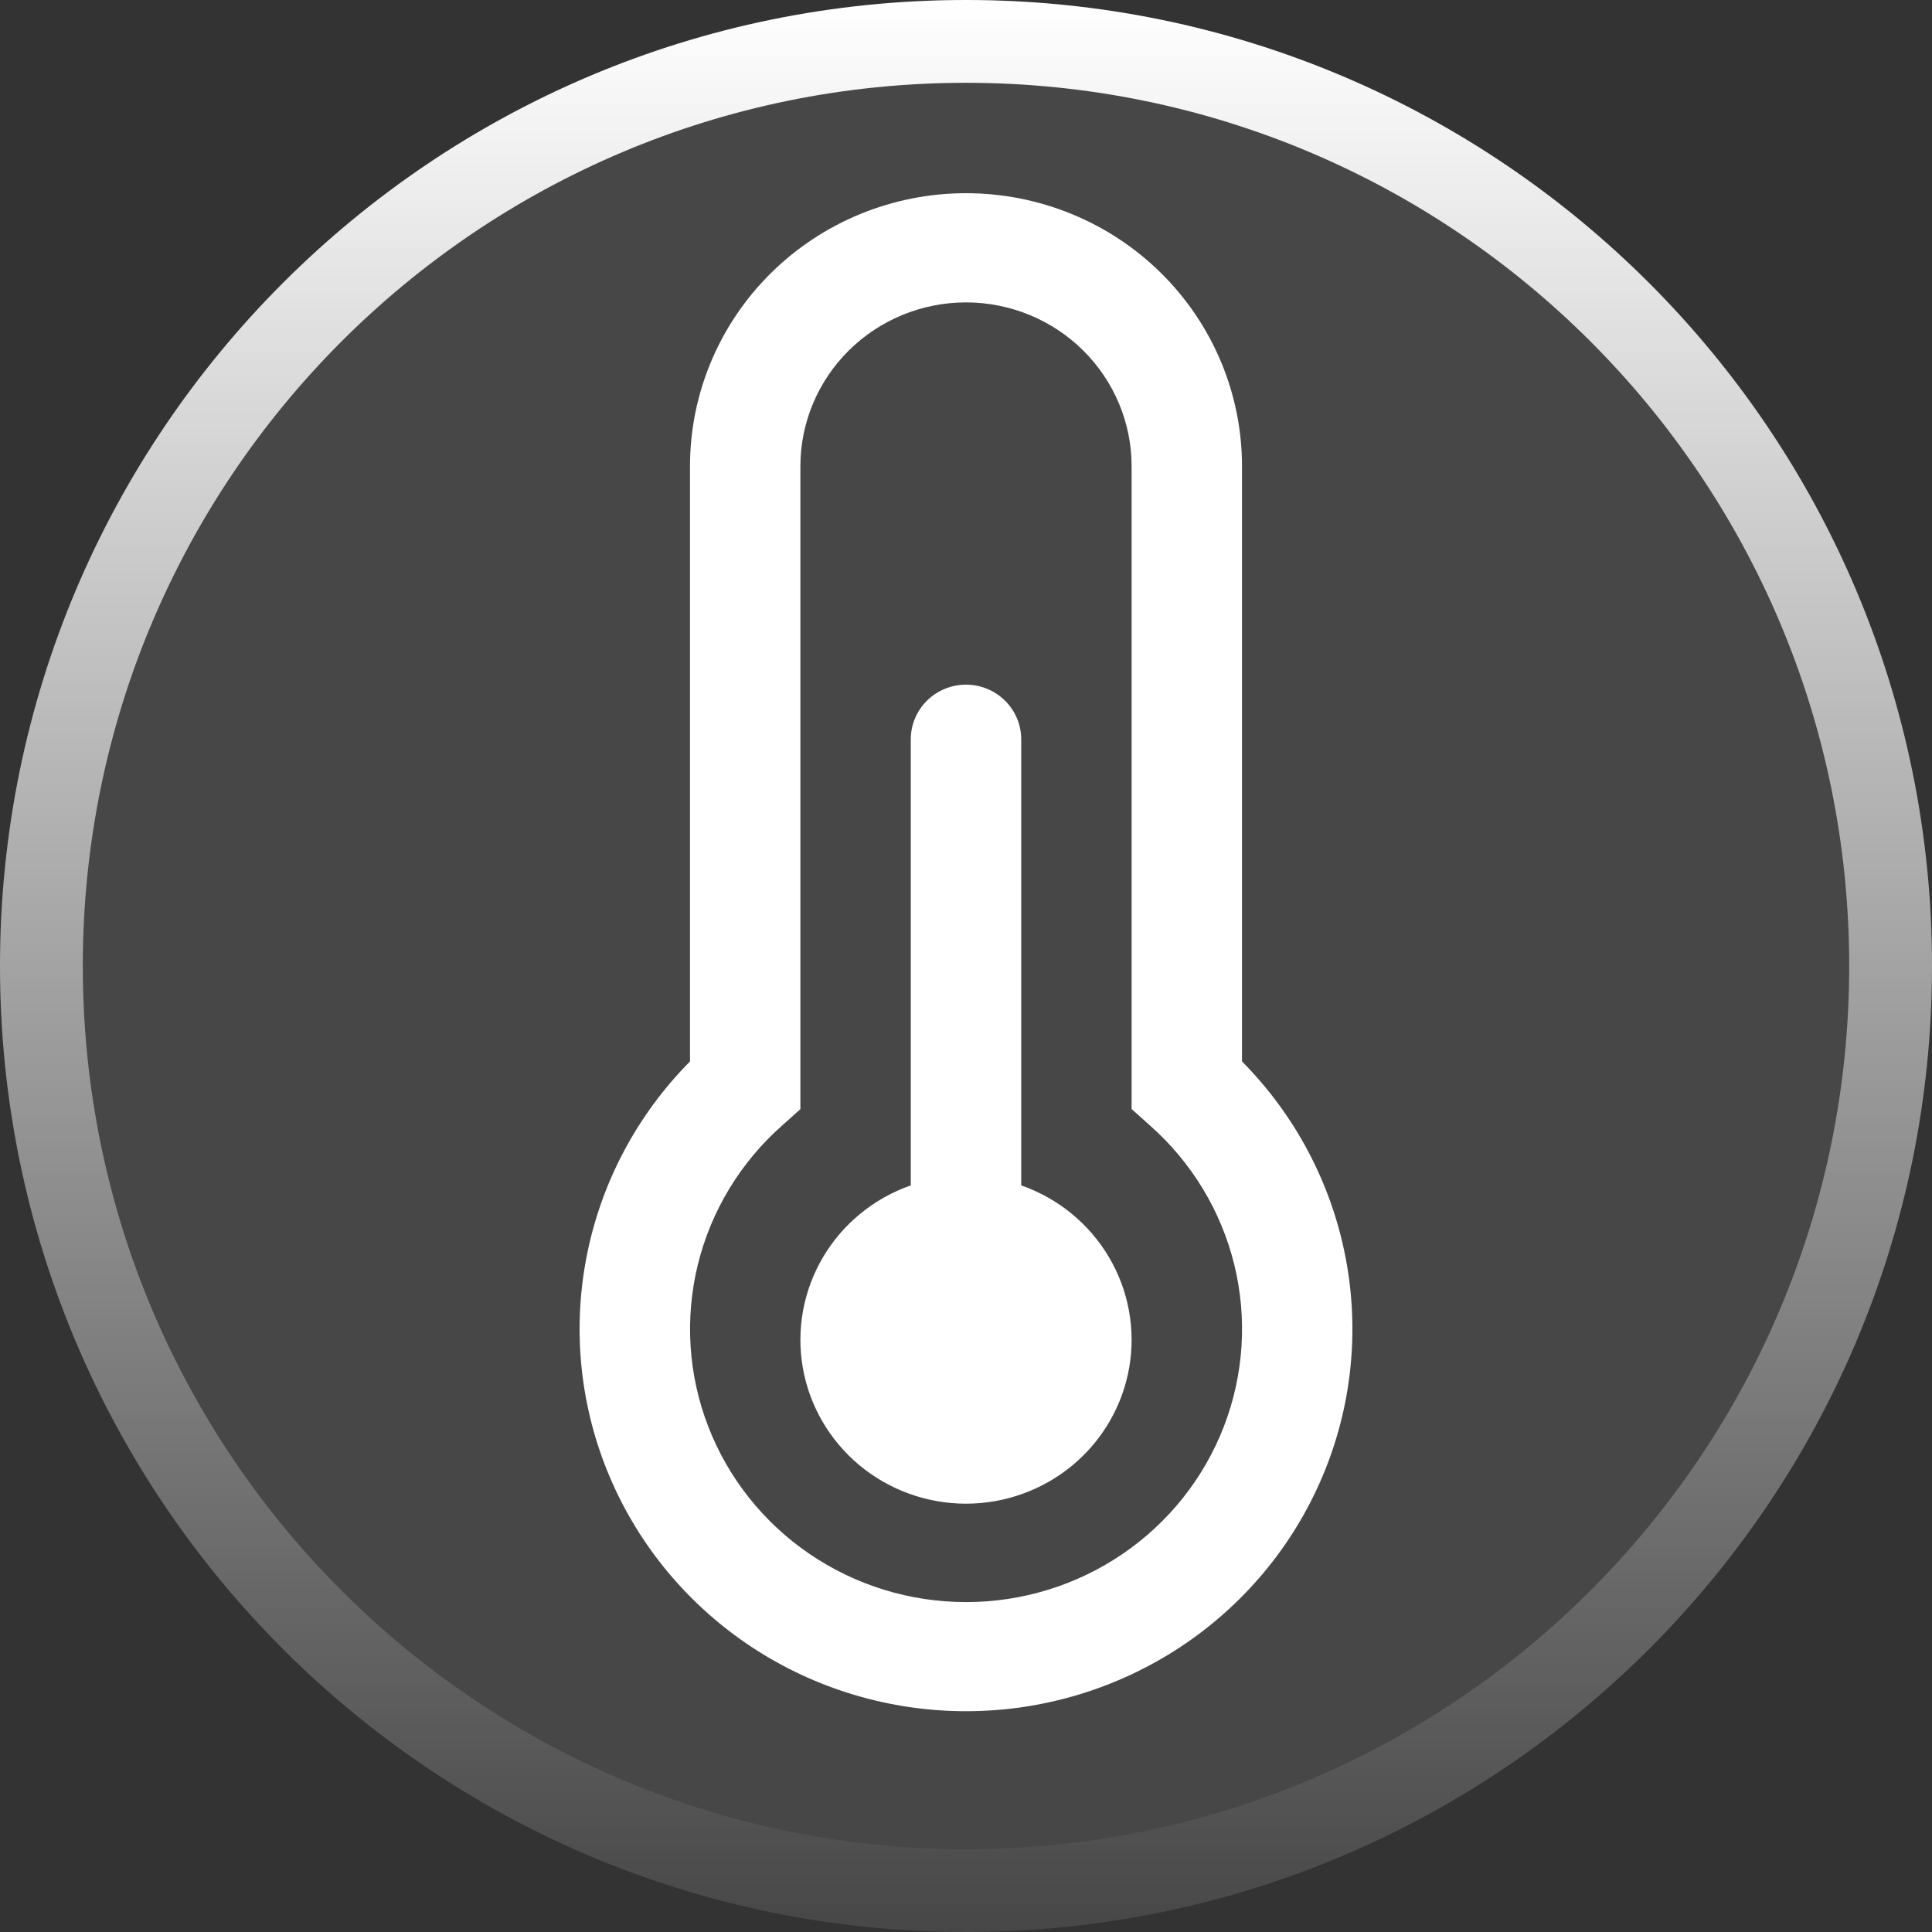 <svg width="50" height="50" viewBox="0 0 50 50" fill="none" xmlns="http://www.w3.org/2000/svg">
<rect x="0" y="0" width="50" height="50" fill="#333333" stroke="none"/>
<path d="M50 25C50 38.807 38.807 50 25 50C11.193 50 0 38.807 0 25C0 11.193 11.193 0 25 0C38.807 0 50 11.193 50 25Z" fill="white" fill-opacity="0.1"/>
<path fill-rule="evenodd" clip-rule="evenodd" d="M25 47.857C37.624 47.857 47.857 37.624 47.857 25C47.857 12.376 37.624 2.143 25 2.143C12.376 2.143 2.143 12.376 2.143 25C2.143 37.624 12.376 47.857 25 47.857ZM25 50C38.807 50 50 38.807 50 25C50 11.193 38.807 0 25 0C11.193 0 0 11.193 0 25C0 38.807 11.193 50 25 50Z" fill="url(#paint0_linear_0_562)"/>
<path d="M17.857 12.066C17.857 10.192 18.61 8.395 19.949 7.07C21.289 5.744 23.106 5 25 5C26.894 5 28.711 5.744 30.051 7.07C31.39 8.395 32.143 10.192 32.143 12.066V27.47C33.521 28.861 34.453 30.624 34.822 32.538C35.192 34.451 34.982 36.43 34.219 38.225C33.456 40.021 32.175 41.554 30.535 42.633C28.894 43.711 26.969 44.286 25 44.286C23.031 44.286 21.106 43.711 19.465 42.633C17.826 41.554 16.544 40.021 15.781 38.225C15.018 36.43 14.808 34.451 15.178 32.538C15.547 30.624 16.479 28.861 17.857 27.47V12.066ZM25 7.826C23.863 7.826 22.773 8.273 21.97 9.068C21.166 9.863 20.714 10.942 20.714 12.066V28.705L20.24 29.129C19.162 30.083 18.401 31.338 18.06 32.729C17.719 34.12 17.812 35.58 18.329 36.917C18.845 38.254 19.759 39.404 20.951 40.216C22.142 41.028 23.555 41.462 25.001 41.462C26.448 41.462 27.861 41.028 29.052 40.216C30.244 39.404 31.158 38.254 31.674 36.917C32.19 35.58 32.284 34.12 31.943 32.729C31.601 31.338 30.841 30.083 29.763 29.129L29.286 28.702V12.066C29.286 10.942 28.834 9.863 28.03 9.068C27.227 8.273 26.137 7.826 25 7.826ZM26.429 19.132C26.429 18.757 26.278 18.398 26.01 18.133C25.742 17.868 25.379 17.719 25 17.719C24.621 17.719 24.258 17.868 23.99 18.133C23.722 18.398 23.571 18.757 23.571 19.132V30.678C22.618 31.011 21.815 31.667 21.303 32.53C20.792 33.393 20.605 34.406 20.776 35.392C20.947 36.378 21.465 37.272 22.238 37.917C23.011 38.561 23.989 38.915 25 38.915C26.011 38.915 26.989 38.561 27.762 37.917C28.535 37.272 29.053 36.378 29.224 35.392C29.395 34.406 29.208 33.393 28.697 32.53C28.185 31.667 27.382 31.011 26.429 30.678V19.132Z" fill="white"/>
<defs>
<linearGradient id="paint0_linear_0_562" x1="25" y1="0" x2="25" y2="50" gradientUnits="userSpaceOnUse">
<stop stop-color="white"/>
<stop offset="1" stop-color="white" stop-opacity="0"/>
</linearGradient>
</defs>
</svg>
